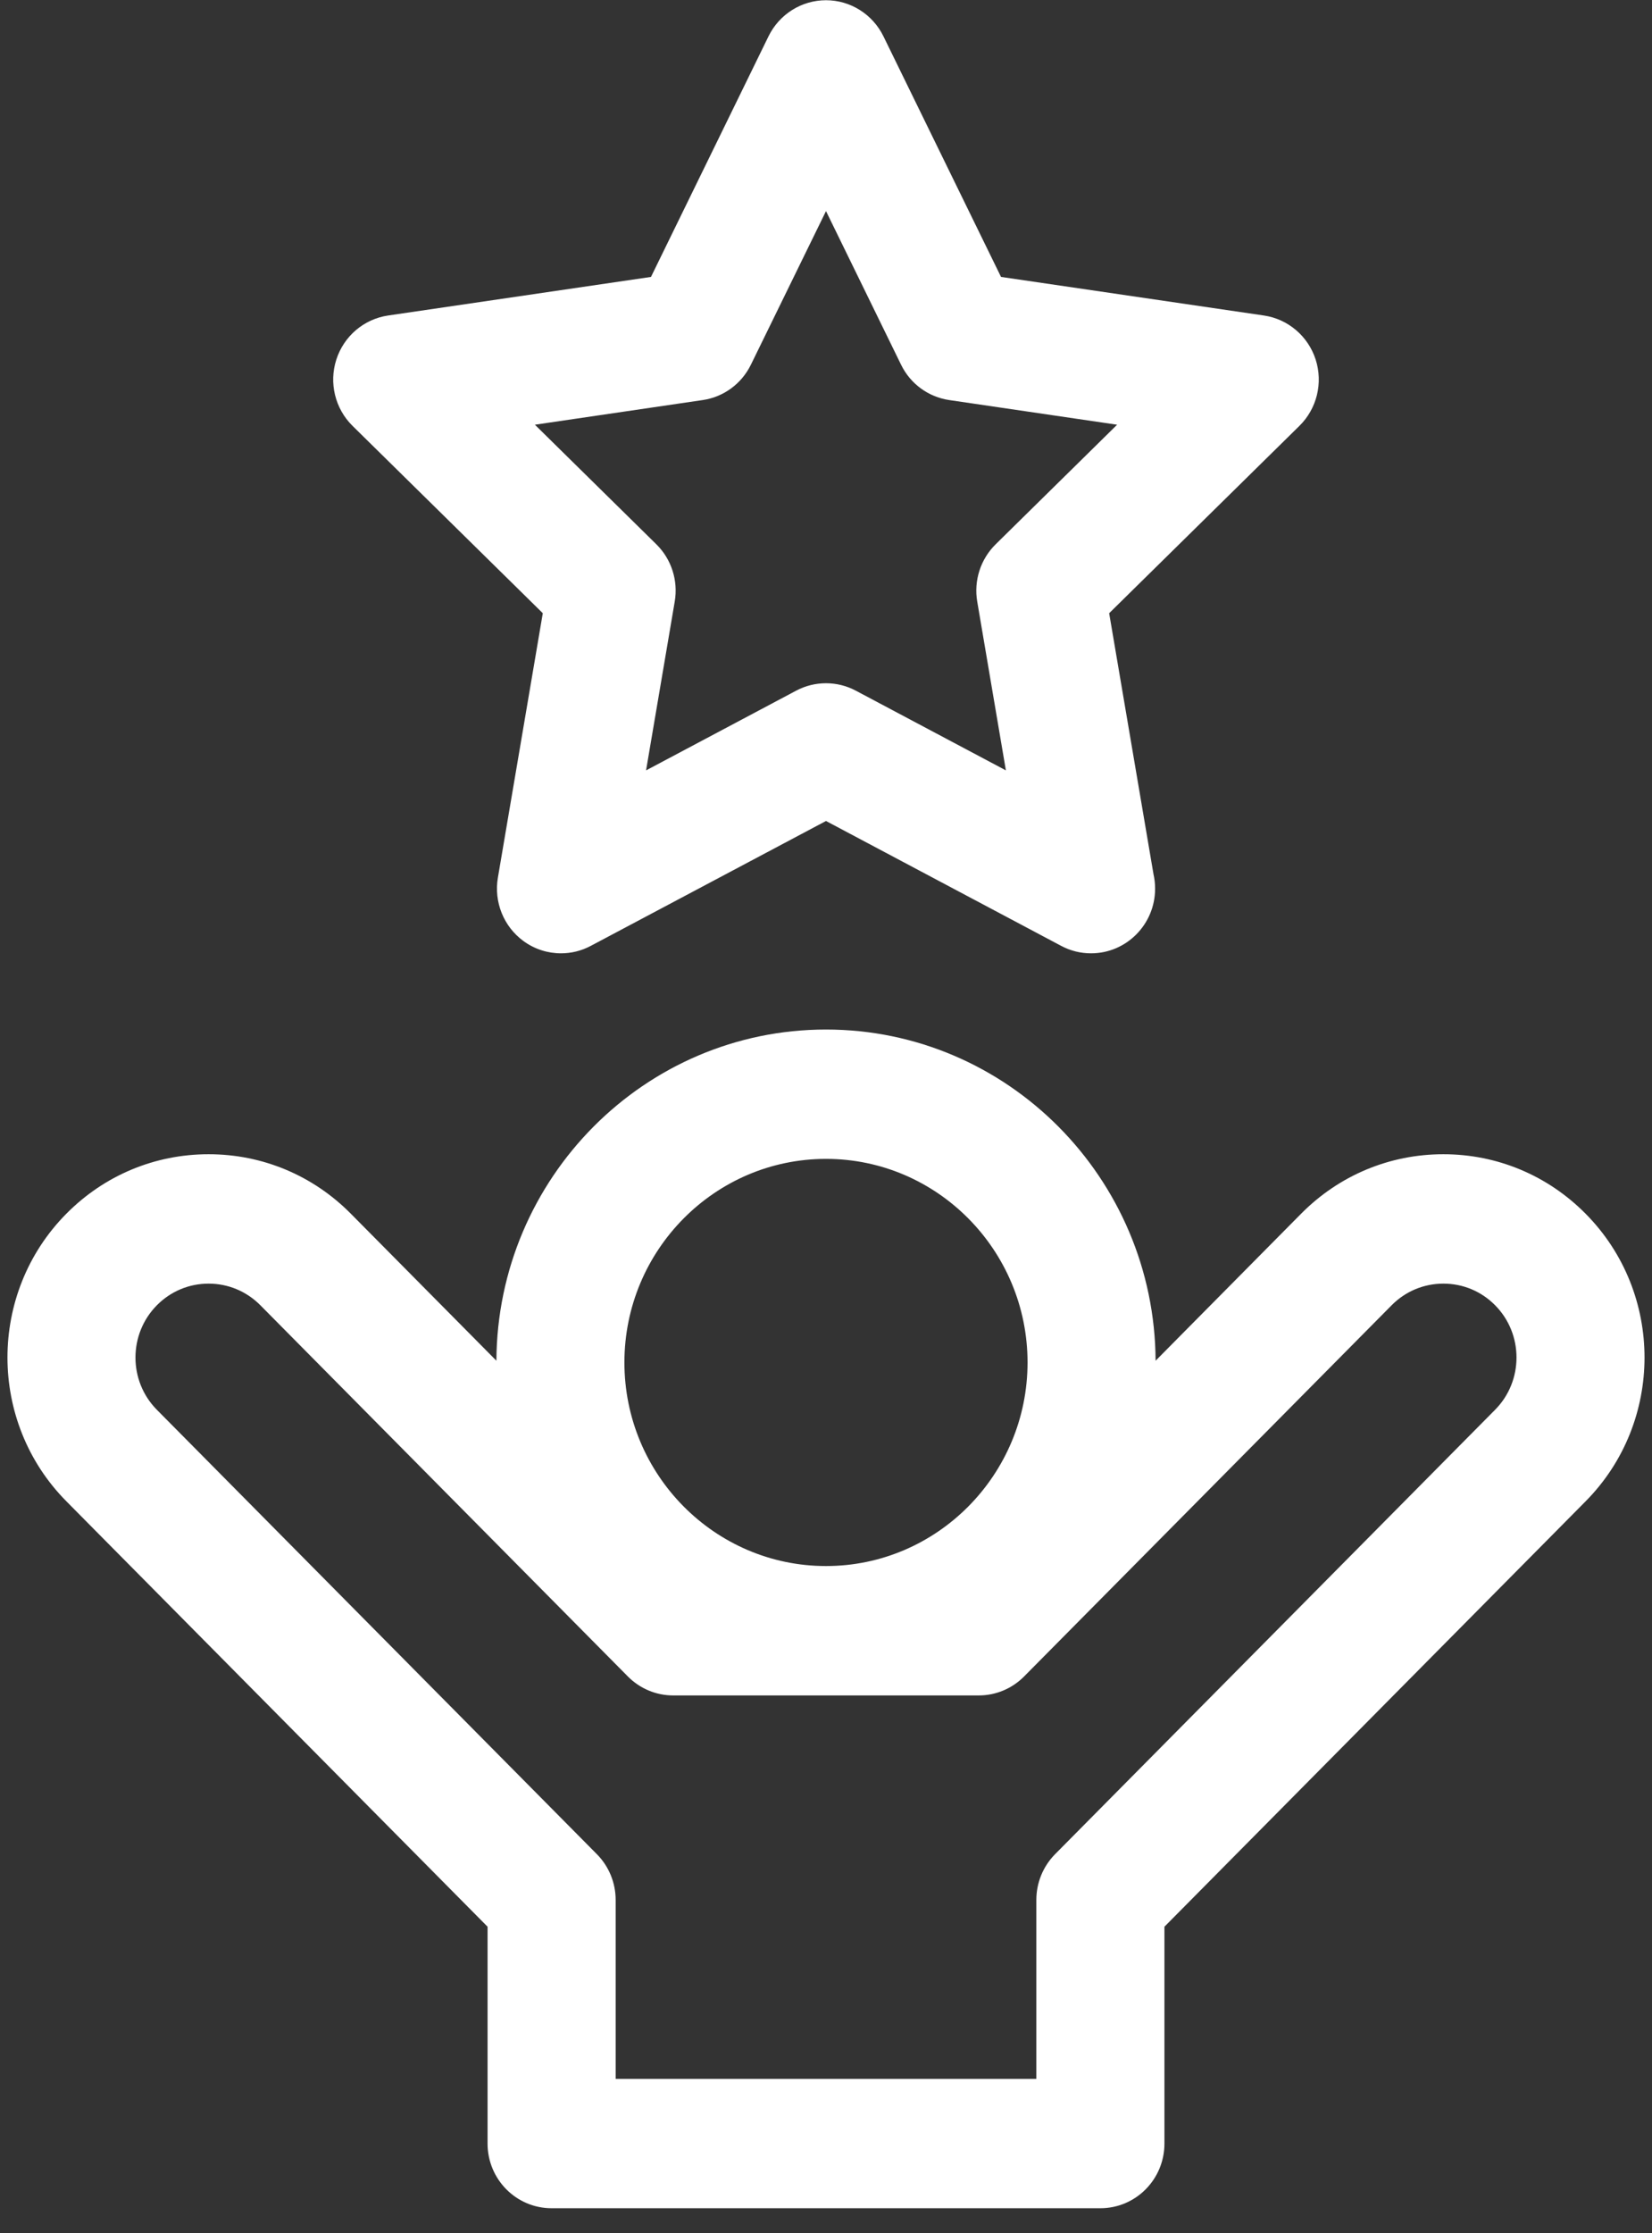 <svg xmlns="http://www.w3.org/2000/svg" xmlns:xlink="http://www.w3.org/1999/xlink" width="37" height="50" version="1.1" viewBox="0 0 37 50"><rect x="0" y="0" width="37" height="50" fill="#333333" stroke="none"/><title>star icon</title><desc>Created with Sketch.</desc><g id="Page-1" fill="none" fill-rule="evenodd" stroke="none" stroke-width="1"><g id="style-guide" fill="#FFF" transform="translate(-561, -3711)"><g id="iconograpy" transform="translate(0, 3421)"><g id="homepage-icons" transform="translate(0, 151)"><g id="star-icon" transform="translate(561.167, 139.005)"><g id="talent"><path id="Shape" fill-rule="nonzero" d="M35.347,27.17 C34.496,26.31 33.364,25.837 32.16,25.837 C30.956,25.837 29.824,26.31 28.973,27.17 L25.715,30.46 C25.694,26.368 22.391,23.045 18.333,23.045 C14.275,23.045 10.972,26.368 10.951,30.46 L7.692,27.17 C6.841,26.31 5.709,25.837 4.505,25.837 C3.301,25.837 2.169,26.31 1.318,27.17 C-0.439,28.944 -0.439,31.831 1.318,33.606 L10.753,43.132 L10.753,47.987 C10.753,48.787 11.395,49.435 12.187,49.435 L24.478,49.435 C25.271,49.435 25.913,48.787 25.913,47.987 L25.913,43.132 L35.348,33.606 C37.105,31.831 37.105,28.944 35.347,27.17 Z M18.333,25.941 C20.822,25.941 22.847,27.986 22.847,30.499 C22.847,33.012 20.822,35.057 18.333,35.057 C15.843,35.057 13.818,33.012 13.818,30.499 C13.818,27.986 15.843,25.941 18.333,25.941 Z M33.319,31.558 L23.464,41.508 C23.195,41.78 23.044,42.148 23.044,42.532 L23.044,46.539 L13.622,46.539 L13.622,42.532 C13.622,42.148 13.47,41.779 13.201,41.508 L3.346,31.558 C2.707,30.913 2.708,29.863 3.347,29.218 C3.656,28.906 4.068,28.734 4.505,28.734 C4.943,28.734 5.354,28.906 5.664,29.218 L13.895,37.529 C14.164,37.801 14.529,37.954 14.909,37.954 L21.756,37.954 C22.136,37.954 22.501,37.801 22.77,37.529 L31.002,29.218 C31.311,28.906 31.723,28.734 32.161,28.734 C32.598,28.734 33.01,28.905 33.319,29.218 C33.958,29.863 33.958,30.913 33.319,31.558 Z"/><path id="Shape" fill-rule="nonzero" d="M11.99,13.724 L10.984,19.646 C10.892,20.189 11.113,20.738 11.554,21.062 C11.804,21.246 12.101,21.339 12.398,21.339 C12.626,21.339 12.855,21.284 13.065,21.172 L18.333,18.376 L23.6,21.172 C23.81,21.284 24.039,21.339 24.267,21.339 C24.269,21.339 24.27,21.339 24.271,21.339 C25.062,21.338 25.704,20.69 25.704,19.891 C25.704,19.779 25.691,19.671 25.668,19.567 L24.675,13.724 L28.936,9.53 C29.328,9.145 29.468,8.569 29.3,8.045 C29.131,7.521 28.682,7.139 28.142,7.059 L22.253,6.195 L19.619,0.807 C19.377,0.313 18.878,0 18.333,0 C17.787,0 17.288,0.313 17.046,0.807 L14.413,6.195 L8.524,7.059 C7.983,7.139 7.535,7.521 7.366,8.045 C7.197,8.569 7.338,9.145 7.729,9.53 L11.99,13.724 Z M15.571,8.952 C16.039,8.884 16.442,8.588 16.651,8.16 L18.333,4.721 L20.014,8.16 C20.222,8.588 20.626,8.884 21.094,8.952 L24.853,9.504 L22.133,12.181 C21.795,12.514 21.64,12.993 21.72,13.463 L22.362,17.243 L19,15.458 C18.791,15.347 18.562,15.292 18.333,15.292 C18.103,15.292 17.874,15.347 17.665,15.458 L14.303,17.243 L14.945,13.463 C15.025,12.993 14.871,12.514 14.533,12.181 L11.813,9.504 L15.571,8.952 Z"/></g></g></g></g></g></g></svg>